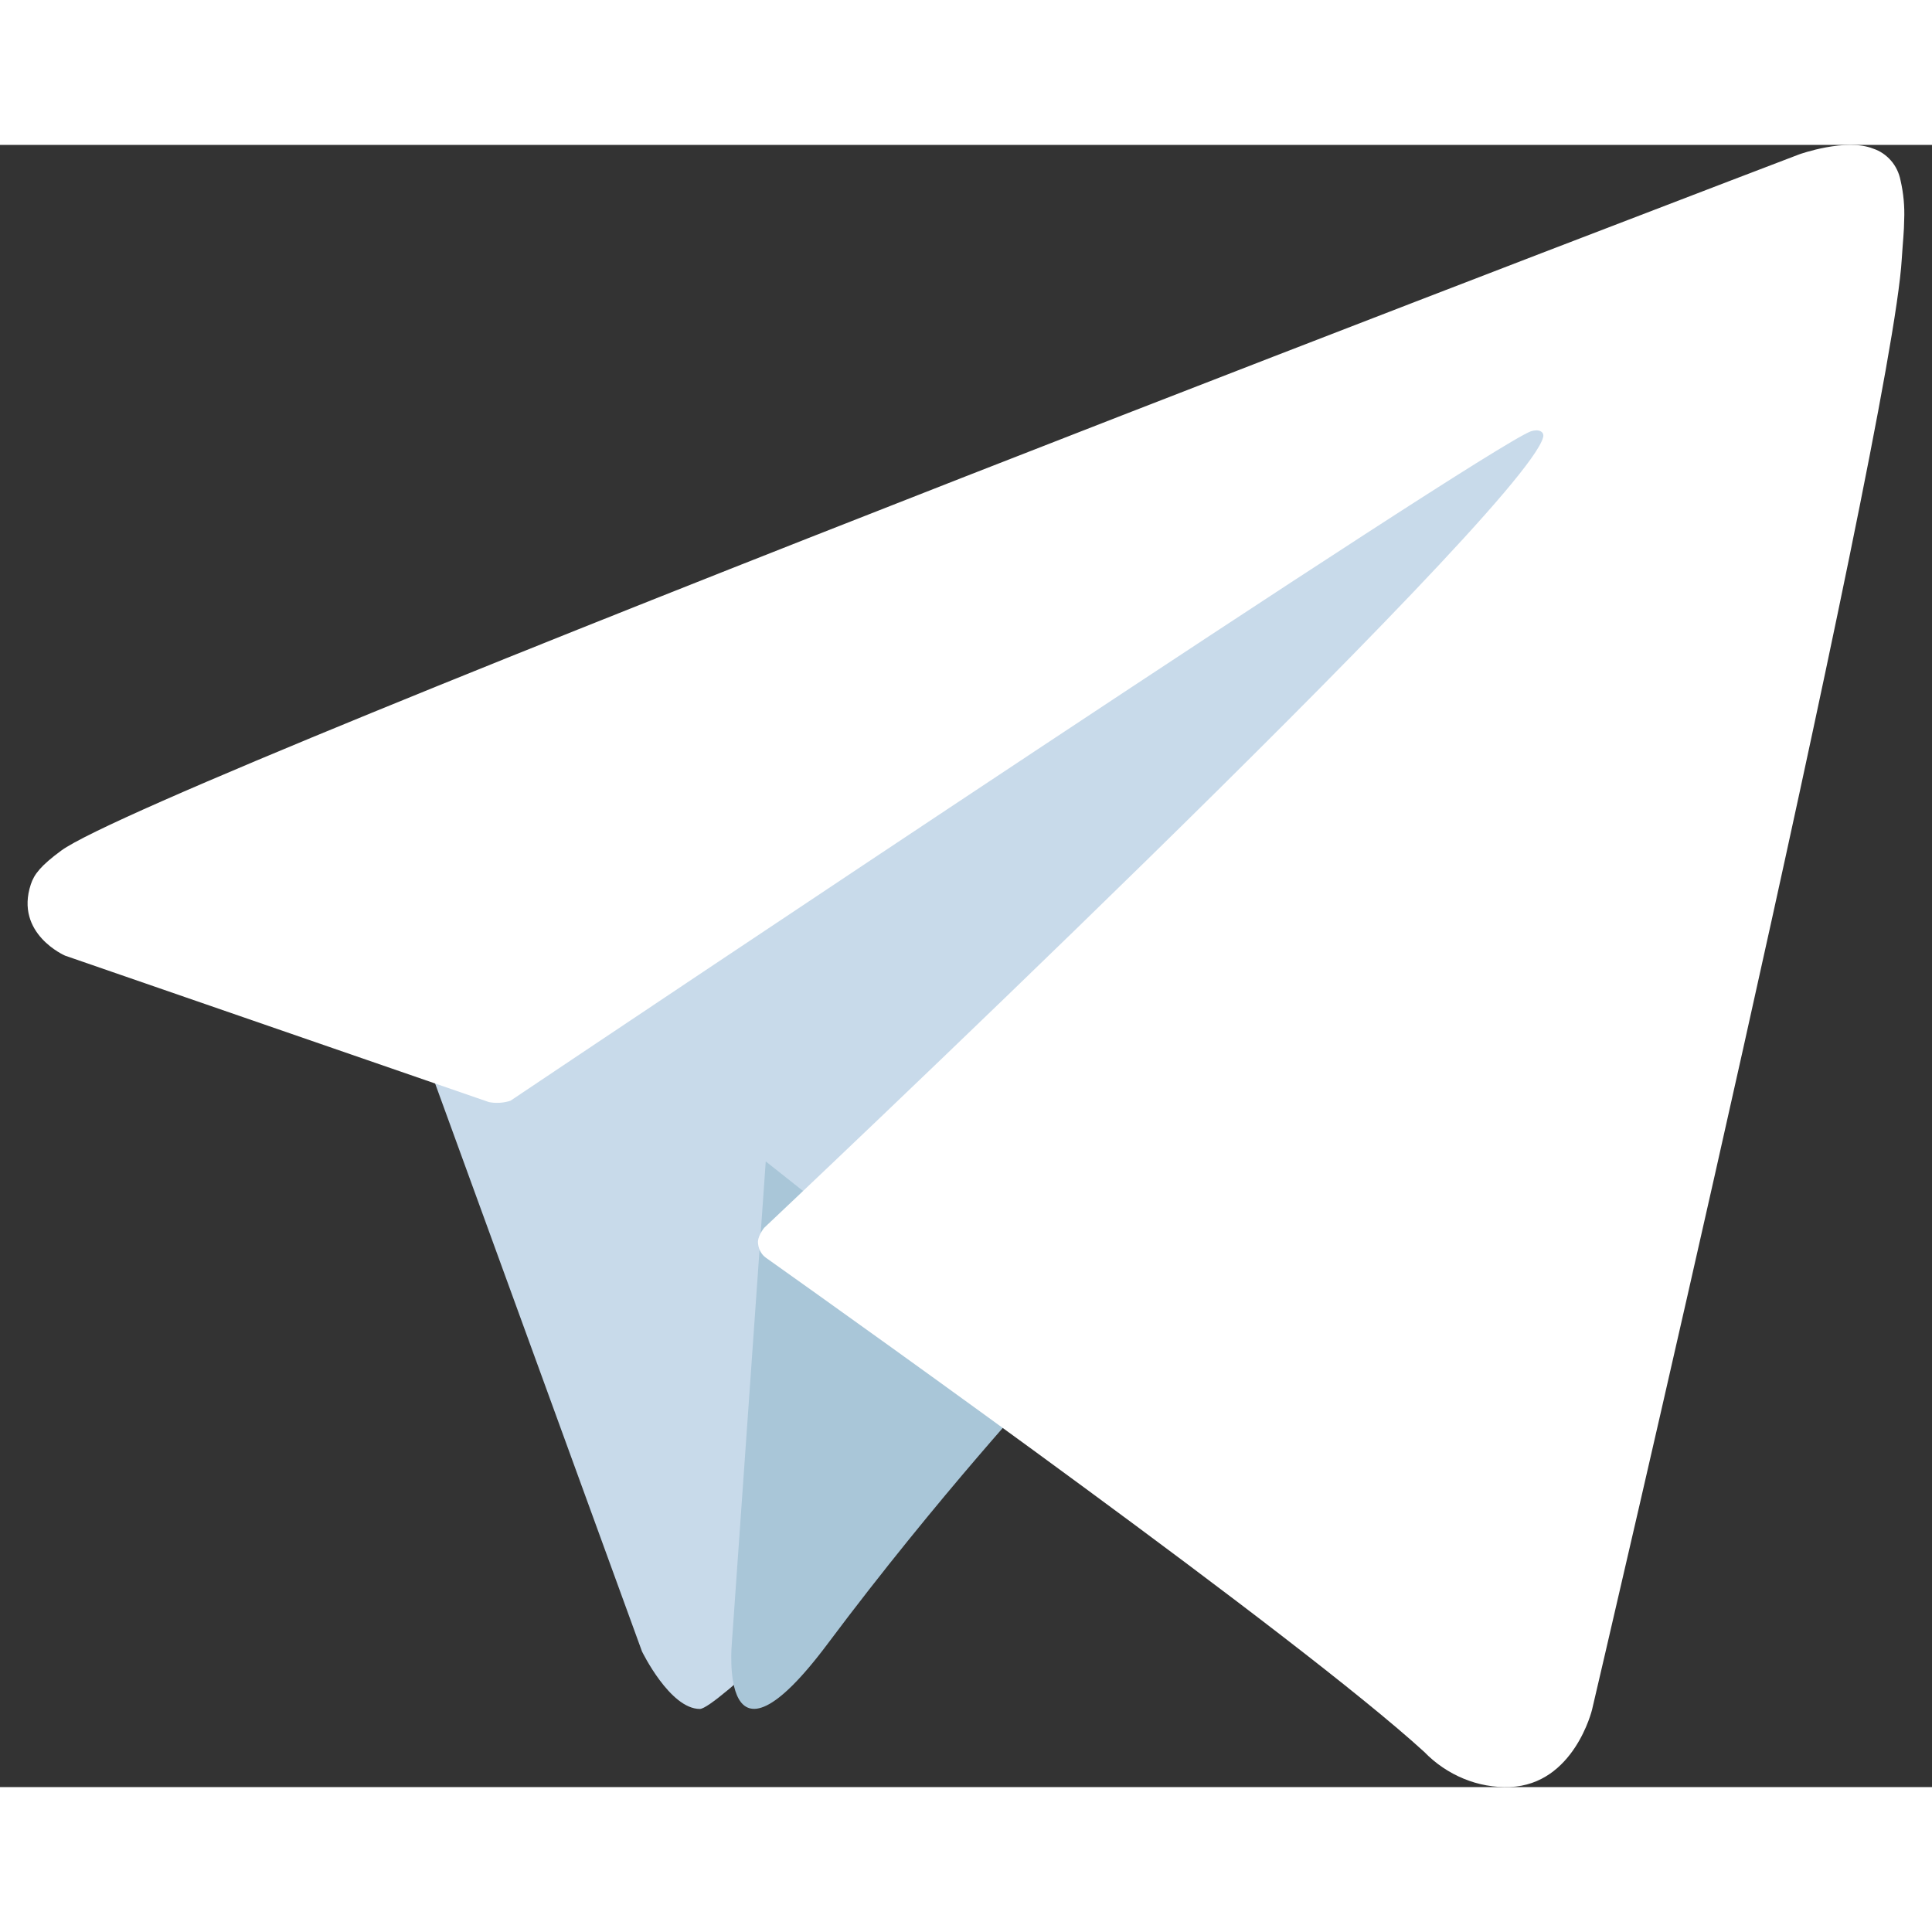 <svg width="20" height="20" viewBox="0 0 20 17" fill="none" xmlns="http://www.w3.org/2000/svg">
<rect x="0" y="0" width="20" height="17" fill="#333333" stroke="none"/>
<path d="M4.332 9.243L6.646 15.596C6.646 15.596 6.935 16.191 7.245 16.191C7.554 16.191 12.161 11.436 12.161 11.436L17.284 1.619L4.415 7.603L4.332 9.243Z" fill="#C8DAEA"/>
<path d="M7.927 10.523L7.576 15.511C7.576 15.511 7.43 17.039 8.572 15.511C9.715 13.983 10.808 12.804 10.808 12.804" fill="#A9C6D8"/>
<path d="M5.062 9.909L0.674 8.393C0.674 8.393 0.15 8.167 0.319 7.655C0.353 7.55 0.424 7.46 0.633 7.306C1.605 6.587 18.628 0.097 18.628 0.097C18.628 0.097 19.109 -0.075 19.392 0.039C19.462 0.062 19.525 0.105 19.575 0.162C19.625 0.219 19.659 0.29 19.674 0.366C19.705 0.5 19.718 0.638 19.712 0.777C19.711 0.896 19.698 1.007 19.687 1.181C19.584 2.955 16.481 16.198 16.481 16.198C16.481 16.198 16.295 16.973 15.63 16.999C15.467 17.005 15.304 16.976 15.152 16.913C14.999 16.85 14.86 16.756 14.743 16.635C13.438 15.444 8.927 12.229 7.93 11.521C7.907 11.505 7.888 11.484 7.874 11.459C7.86 11.435 7.851 11.407 7.848 11.378C7.834 11.304 7.91 11.211 7.91 11.211C7.91 11.211 15.765 3.806 15.974 3.028C15.99 2.968 15.929 2.938 15.847 2.965C15.325 3.168 6.282 9.226 5.284 9.895C5.212 9.918 5.136 9.923 5.062 9.909Z" fill="white"/>
</svg>

